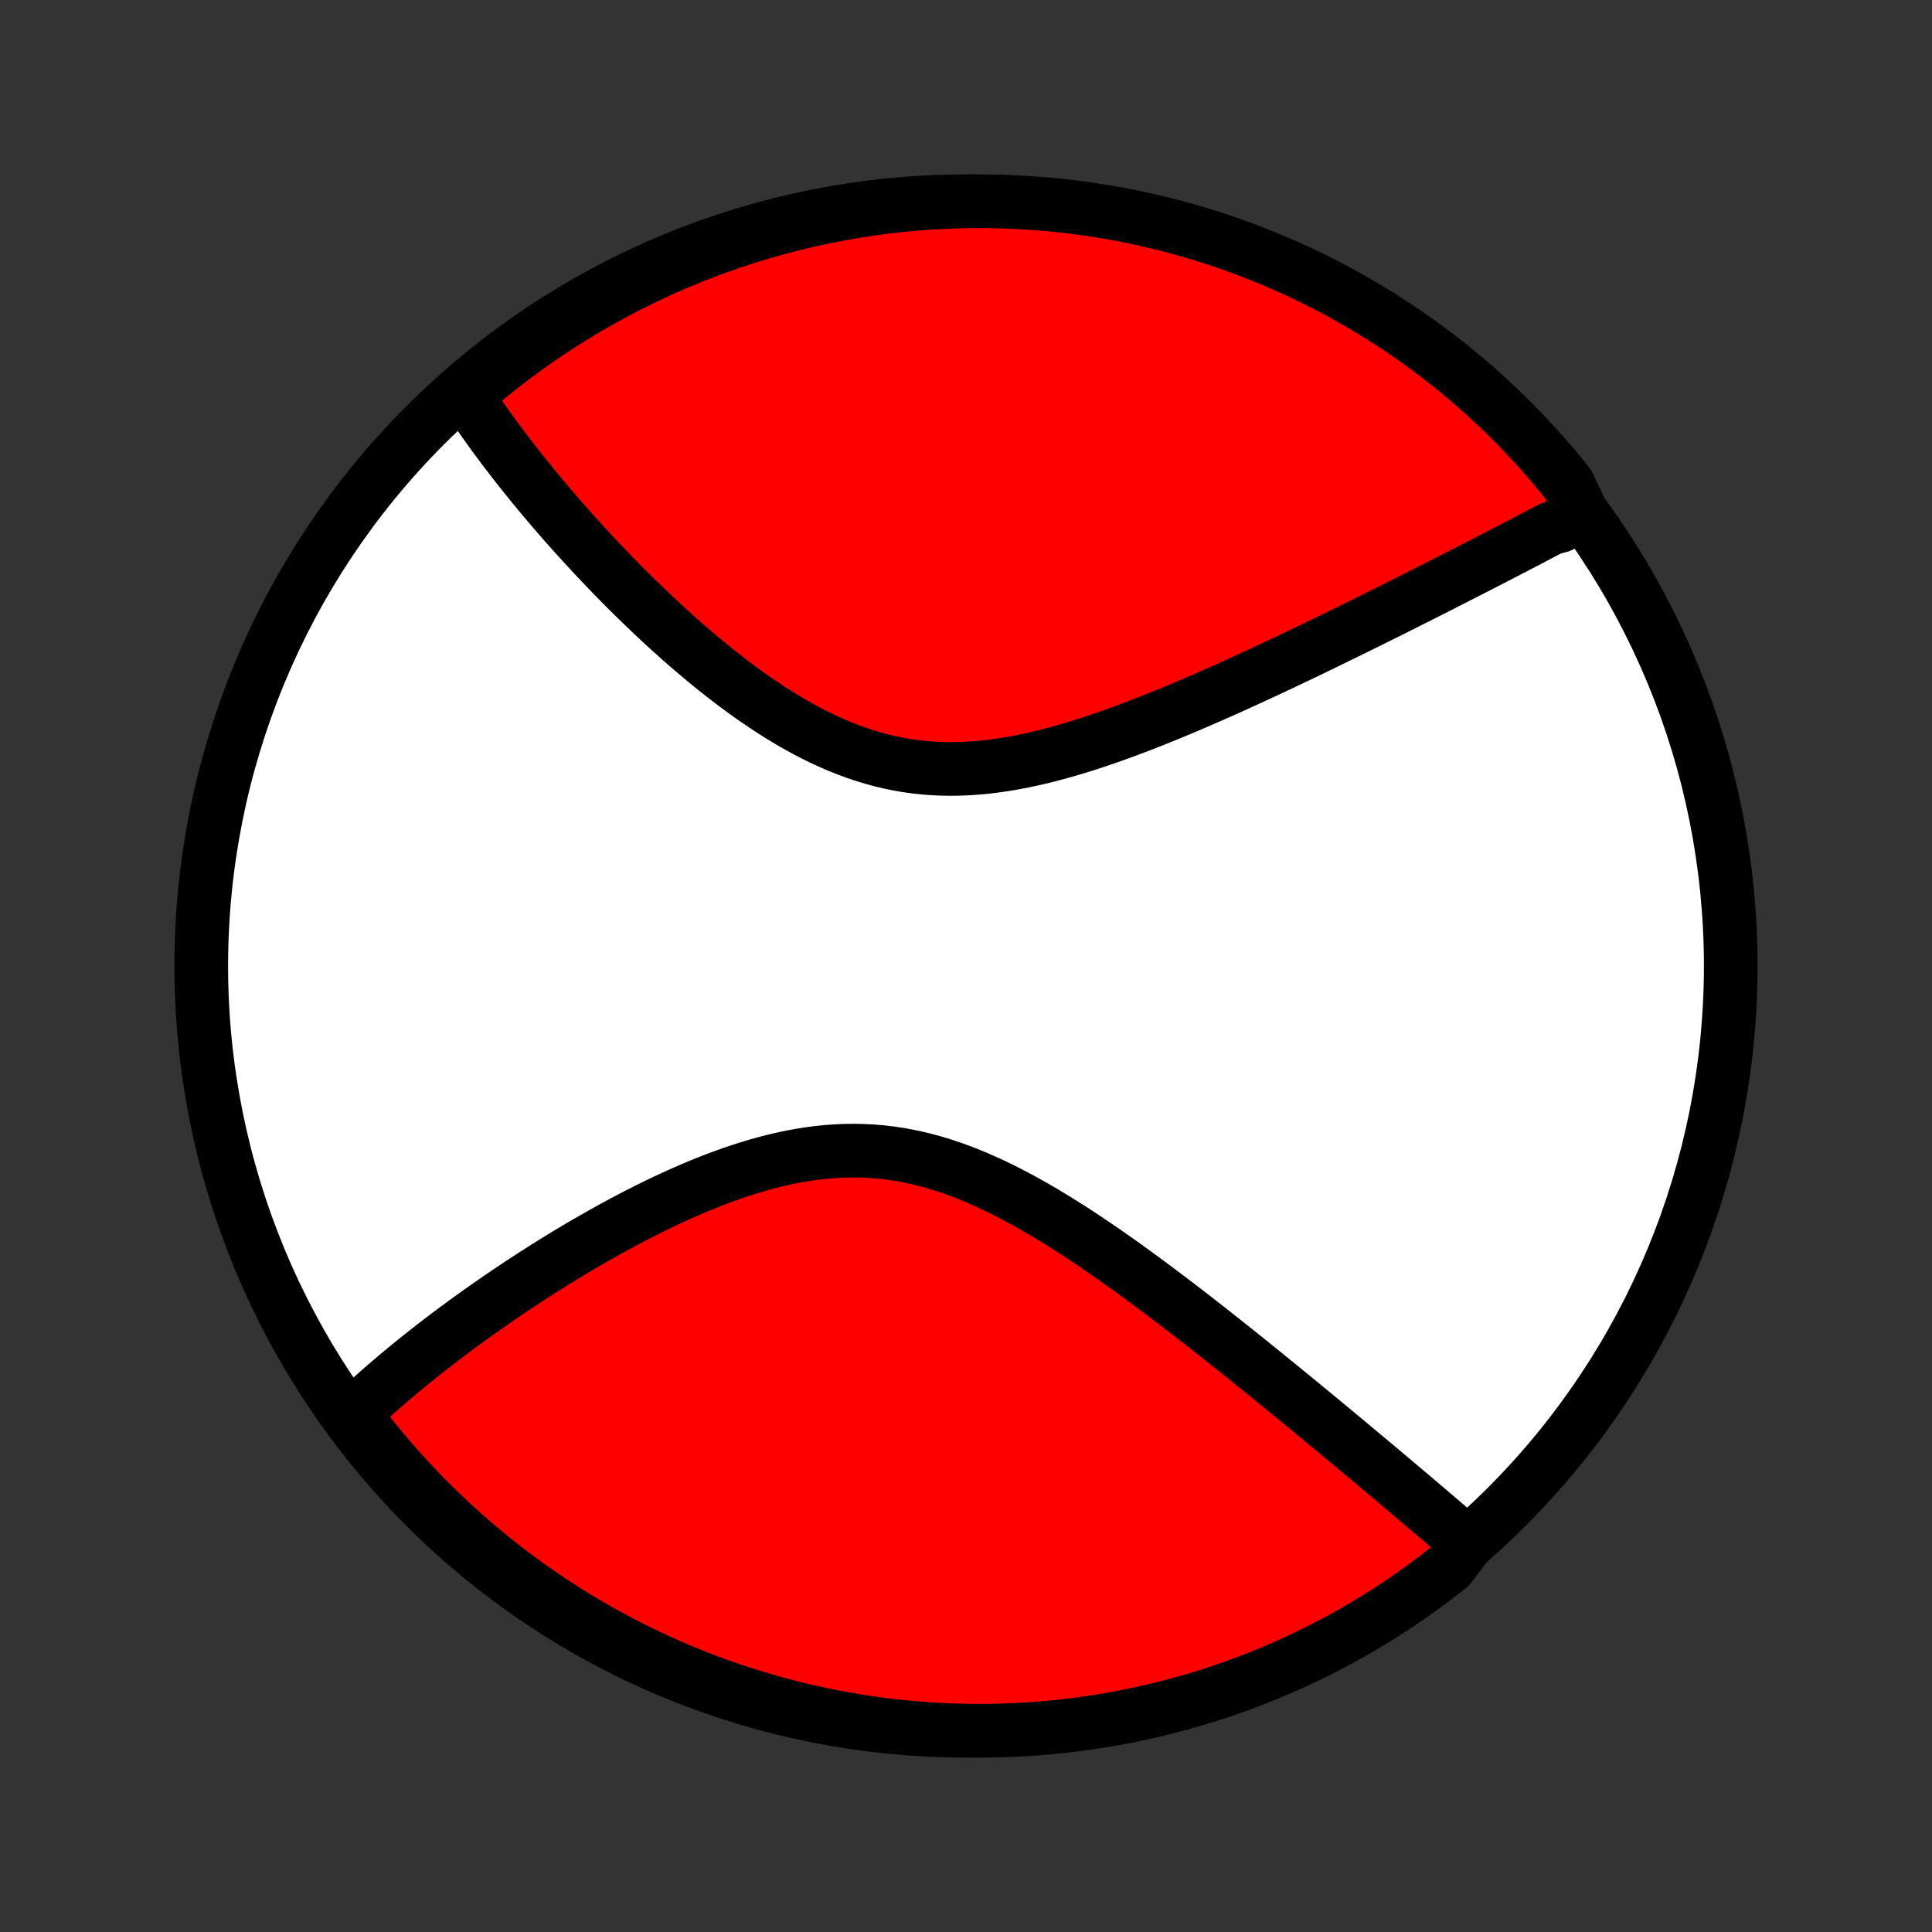 <?xml version="1.0" encoding="utf-8" standalone="no"?>
<!DOCTYPE svg PUBLIC "-//W3C//DTD SVG 1.1//EN"
  "http://www.w3.org/Graphics/SVG/1.1/DTD/svg11.dtd">
<!-- Created with matplotlib (http://matplotlib.org/) -->
<svg height="72pt" version="1.1" viewBox="0 0 72 72" width="72pt" xmlns="http://www.w3.org/2000/svg" xmlns:xlink="http://www.w3.org/1999/xlink">
 <rect x="0" y="0" width="72" height="72" fill="#333333" stroke="none"/>
 <defs>
  <style type="text/css">
*{stroke-linecap:butt;stroke-linejoin:round;}
  </style>
 </defs>
 <g id="figure_1">
  <g id="patch_1">
   <path d="
M0 72
L72 72
L72 0
L0 0
z
" style="fill:none;"/>
  </g>
  <g id="axes_1">
   <g id="PatchCollection_1">
    <defs>
     <path d="
M36 -7.5
C43.558 -7.5 50.808 -10.503 56.153 -15.848
C61.497 -21.192 64.5 -28.442 64.5 -36
C64.5 -43.558 61.497 -50.808 56.153 -56.153
C50.808 -61.497 43.558 -64.5 36 -64.5
C28.442 -64.5 21.192 -61.497 15.848 -56.153
C10.503 -50.808 7.5 -43.558 7.5 -36
C7.5 -28.442 10.503 -21.192 15.848 -15.848
C21.192 -10.503 28.442 -7.5 36 -7.5
z
" id="C0_0_a811fe30f3"/>
     <path d="
M58.965 -52.841
L58.802 -52.753
L58.638 -52.665
L58.473 -52.577
L58.307 -52.488
L58.14 -52.399
L57.803 -52.309
L57.632 -52.22
L57.461 -52.13
L57.288 -52.039
L57.115 -51.948
L56.94 -51.856
L56.764 -51.764
L56.586 -51.672
L56.407 -51.579
L56.227 -51.486
L56.046 -51.392
L55.863 -51.297
L55.679 -51.202
L55.493 -51.106
L55.306 -51.01
L55.117 -50.913
L54.927 -50.815
L54.735 -50.717
L54.541 -50.618
L54.345 -50.518
L54.148 -50.417
L53.949 -50.316
L53.748 -50.214
L53.545 -50.111
L53.341 -50.007
L53.134 -49.903
L52.925 -49.797
L52.714 -49.691
L52.501 -49.584
L52.286 -49.476
L52.069 -49.367
L51.849 -49.257
L51.627 -49.146
L51.403 -49.035
L51.176 -48.922
L50.947 -48.809
L50.715 -48.694
L50.481 -48.579
L50.244 -48.462
L50.005 -48.345
L49.763 -48.227
L49.518 -48.107
L49.27 -47.987
L49.02 -47.866
L48.767 -47.744
L48.511 -47.621
L48.252 -47.498
L47.99 -47.373
L47.725 -47.248
L47.458 -47.122
L47.187 -46.996
L46.913 -46.869
L46.637 -46.741
L46.357 -46.613
L46.074 -46.484
L45.789 -46.355
L45.5 -46.226
L45.208 -46.097
L44.914 -45.968
L44.616 -45.839
L44.316 -45.71
L44.012 -45.582
L43.706 -45.454
L43.397 -45.327
L43.086 -45.202
L42.771 -45.077
L42.455 -44.954
L42.135 -44.833
L41.814 -44.714
L41.49 -44.597
L41.164 -44.483
L40.836 -44.372
L40.507 -44.264
L40.175 -44.16
L39.842 -44.06
L39.508 -43.965
L39.172 -43.875
L38.835 -43.79
L38.498 -43.712
L38.159 -43.639
L37.821 -43.573
L37.482 -43.515
L37.143 -43.465
L36.804 -43.422
L36.465 -43.389
L36.127 -43.364
L35.79 -43.349
L35.454 -43.343
L35.118 -43.348
L34.785 -43.362
L34.453 -43.388
L34.122 -43.423
L33.793 -43.469
L33.467 -43.526
L33.142 -43.593
L32.82 -43.67
L32.501 -43.758
L32.184 -43.854
L31.87 -43.961
L31.558 -44.076
L31.25 -44.2
L30.945 -44.332
L30.642 -44.471
L30.343 -44.618
L30.047 -44.772
L29.755 -44.932
L29.465 -45.097
L29.18 -45.268
L28.897 -45.444
L28.618 -45.624
L28.343 -45.808
L28.071 -45.995
L27.803 -46.185
L27.538 -46.379
L27.277 -46.574
L27.02 -46.772
L26.766 -46.971
L26.516 -47.172
L26.269 -47.374
L26.026 -47.577
L25.787 -47.781
L25.551 -47.984
L25.319 -48.189
L25.09 -48.393
L24.865 -48.597
L24.643 -48.801
L24.425 -49.005
L24.21 -49.208
L23.999 -49.41
L23.791 -49.611
L23.586 -49.812
L23.384 -50.012
L23.186 -50.211
L22.991 -50.409
L22.799 -50.606
L22.611 -50.801
L22.425 -50.996
L22.242 -51.189
L22.062 -51.381
L21.886 -51.572
L21.712 -51.761
L21.541 -51.949
L21.372 -52.136
L21.207 -52.322
L21.044 -52.506
L20.884 -52.689
L20.726 -52.87
L20.571 -53.051
L20.418 -53.23
L20.268 -53.408
L20.12 -53.584
L19.975 -53.76
L19.832 -53.934
L19.692 -54.107
L19.553 -54.279
L19.417 -54.45
L19.283 -54.619
L19.151 -54.788
L19.021 -54.955
L18.894 -55.122
L18.768 -55.287
L18.645 -55.452
L18.523 -55.616
L18.403 -55.778
L18.285 -55.94
L18.17 -56.102
L18.056 -56.262
L17.944 -56.421
L17.834 -56.58
L17.725 -56.739
L17.619 -56.896
L17.514 -57.053
L17.411 -57.209
L17.671 -57.365
L18.054 -57.824
L18.444 -58.141
L18.838 -58.45
L19.238 -58.753
L19.643 -59.049
L20.052 -59.339
L20.467 -59.62
L20.886 -59.895
L21.31 -60.163
L21.739 -60.423
L22.172 -60.675
L22.609 -60.92
L23.05 -61.158
L23.495 -61.388
L23.944 -61.61
L24.396 -61.824
L24.852 -62.031
L25.312 -62.229
L25.774 -62.42
L26.24 -62.602
L26.709 -62.777
L27.181 -62.943
L27.655 -63.101
L28.132 -63.251
L28.611 -63.392
L29.093 -63.526
L29.576 -63.65
L30.062 -63.767
L30.549 -63.874
L31.038 -63.974
L31.529 -64.065
L32.021 -64.147
L32.514 -64.221
L33.008 -64.286
L33.503 -64.343
L33.999 -64.39
L34.496 -64.43
L34.992 -64.46
L35.49 -64.482
L35.987 -64.495
L36.485 -64.5
L36.982 -64.496
L37.479 -64.483
L37.975 -64.462
L38.471 -64.431
L38.966 -64.393
L39.461 -64.345
L39.954 -64.289
L40.446 -64.224
L40.936 -64.151
L41.425 -64.069
L41.913 -63.979
L42.399 -63.88
L42.882 -63.772
L43.364 -63.657
L43.843 -63.532
L44.32 -63.4
L44.795 -63.258
L45.267 -63.109
L45.736 -62.952
L46.202 -62.786
L46.664 -62.612
L47.124 -62.429
L47.58 -62.239
L48.033 -62.041
L48.482 -61.835
L48.927 -61.621
L49.369 -61.4
L49.806 -61.17
L50.239 -60.933
L50.668 -60.688
L51.092 -60.436
L51.511 -60.176
L51.926 -59.909
L52.336 -59.635
L52.742 -59.353
L53.142 -59.065
L53.536 -58.769
L53.926 -58.466
L54.31 -58.157
L54.688 -57.84
L55.061 -57.518
L55.428 -57.188
L55.788 -56.852
L56.144 -56.51
L56.492 -56.162
L56.835 -55.807
L57.171 -55.446
L57.501 -55.08
L57.824 -54.707
L58.141 -54.329
L58.45 -53.946
z
" id="C0_1_a2a28b2ed4"/>
     <path d="
M54.686 -14.485
L54.546 -14.607
L54.405 -14.729
L54.263 -14.851
L54.12 -14.974
L53.977 -15.097
L53.833 -15.221
L53.687 -15.346
L53.541 -15.471
L53.393 -15.597
L53.245 -15.723
L53.096 -15.851
L52.945 -15.978
L52.793 -16.107
L52.641 -16.237
L52.487 -16.367
L52.332 -16.498
L52.175 -16.63
L52.018 -16.763
L51.859 -16.897
L51.699 -17.031
L51.538 -17.167
L51.375 -17.304
L51.211 -17.441
L51.045 -17.58
L50.878 -17.72
L50.709 -17.861
L50.539 -18.003
L50.367 -18.146
L50.194 -18.291
L50.019 -18.436
L49.842 -18.583
L49.664 -18.732
L49.483 -18.881
L49.301 -19.032
L49.117 -19.184
L48.931 -19.337
L48.743 -19.492
L48.554 -19.648
L48.362 -19.806
L48.167 -19.965
L47.971 -20.126
L47.773 -20.288
L47.572 -20.451
L47.37 -20.616
L47.164 -20.783
L46.957 -20.951
L46.747 -21.121
L46.535 -21.292
L46.32 -21.464
L46.102 -21.638
L45.882 -21.814
L45.66 -21.991
L45.435 -22.169
L45.207 -22.349
L44.976 -22.53
L44.743 -22.712
L44.507 -22.896
L44.268 -23.081
L44.027 -23.267
L43.782 -23.453
L43.535 -23.642
L43.285 -23.83
L43.031 -24.02
L42.775 -24.21
L42.516 -24.401
L42.255 -24.592
L41.99 -24.784
L41.722 -24.975
L41.451 -25.166
L41.178 -25.357
L40.901 -25.547
L40.622 -25.736
L40.34 -25.924
L40.055 -26.111
L39.767 -26.295
L39.476 -26.478
L39.183 -26.658
L38.887 -26.836
L38.588 -27.01
L38.287 -27.18
L37.983 -27.347
L37.676 -27.509
L37.368 -27.666
L37.057 -27.817
L36.743 -27.962
L36.428 -28.101
L36.111 -28.233
L35.791 -28.357
L35.47 -28.473
L35.147 -28.581
L34.822 -28.68
L34.495 -28.769
L34.168 -28.849
L33.839 -28.919
L33.508 -28.979
L33.177 -29.028
L32.845 -29.067
L32.513 -29.095
L32.18 -29.112
L31.846 -29.119
L31.513 -29.116
L31.18 -29.102
L30.846 -29.078
L30.514 -29.045
L30.182 -29.002
L29.851 -28.95
L29.521 -28.89
L29.192 -28.821
L28.865 -28.745
L28.539 -28.662
L28.215 -28.571
L27.893 -28.475
L27.573 -28.372
L27.255 -28.264
L26.94 -28.151
L26.627 -28.034
L26.317 -27.912
L26.01 -27.787
L25.706 -27.658
L25.404 -27.526
L25.106 -27.391
L24.811 -27.254
L24.519 -27.114
L24.23 -26.973
L23.945 -26.83
L23.662 -26.685
L23.384 -26.54
L23.109 -26.393
L22.837 -26.245
L22.569 -26.097
L22.304 -25.948
L22.043 -25.799
L21.785 -25.65
L21.53 -25.5
L21.279 -25.351
L21.032 -25.201
L20.788 -25.052
L20.547 -24.903
L20.31 -24.754
L20.076 -24.605
L19.846 -24.457
L19.619 -24.31
L19.395 -24.163
L19.174 -24.016
L18.956 -23.87
L18.742 -23.725
L18.531 -23.581
L18.323 -23.436
L18.117 -23.293
L17.915 -23.15
L17.715 -23.008
L17.519 -22.867
L17.325 -22.726
L17.134 -22.586
L16.946 -22.447
L16.76 -22.308
L16.577 -22.17
L16.397 -22.033
L16.219 -21.896
L16.044 -21.76
L15.871 -21.624
L15.7 -21.489
L15.532 -21.355
L15.366 -21.221
L15.203 -21.088
L15.042 -20.955
L14.883 -20.823
L14.726 -20.691
L14.571 -20.559
L14.418 -20.428
L14.268 -20.298
L14.119 -20.167
L13.972 -20.037
L13.828 -19.907
L13.685 -19.778
L13.544 -19.649
L13.406 -19.52
L13.269 -19.391
L13.3 -19.262
L13.604 -18.767
L13.915 -18.374
L14.233 -17.986
L14.557 -17.603
L14.888 -17.226
L15.226 -16.855
L15.569 -16.489
L15.919 -16.13
L16.275 -15.776
L16.637 -15.429
L17.005 -15.087
L17.379 -14.753
L17.758 -14.424
L18.143 -14.103
L18.534 -13.788
L18.929 -13.479
L19.33 -13.178
L19.736 -12.884
L20.147 -12.596
L20.563 -12.316
L20.983 -12.043
L21.408 -11.777
L21.838 -11.519
L22.272 -11.268
L22.71 -11.024
L23.152 -10.789
L23.598 -10.56
L24.047 -10.34
L24.501 -10.128
L24.957 -9.923
L25.418 -9.726
L25.881 -9.537
L26.348 -9.357
L26.817 -9.184
L27.289 -9.02
L27.764 -8.864
L28.242 -8.716
L28.722 -8.576
L29.204 -8.445
L29.688 -8.322
L30.174 -8.208
L30.661 -8.102
L31.151 -8.004
L31.642 -7.916
L32.134 -7.835
L32.627 -7.763
L33.122 -7.7
L33.617 -7.646
L34.113 -7.6
L34.61 -7.563
L35.107 -7.534
L35.604 -7.514
L36.101 -7.503
L36.599 -7.5
L37.096 -7.506
L37.593 -7.521
L38.089 -7.545
L38.585 -7.577
L39.08 -7.617
L39.574 -7.667
L40.067 -7.725
L40.558 -7.792
L41.049 -7.867
L41.538 -7.951
L42.025 -8.043
L42.51 -8.144
L42.993 -8.253
L43.474 -8.371
L43.953 -8.498
L44.429 -8.632
L44.903 -8.775
L45.374 -8.926
L45.843 -9.086
L46.308 -9.254
L46.77 -9.429
L47.229 -9.613
L47.684 -9.805
L48.136 -10.005
L48.585 -10.213
L49.029 -10.429
L49.469 -10.652
L49.906 -10.884
L50.338 -11.123
L50.765 -11.369
L51.188 -11.623
L51.607 -11.884
L52.021 -12.153
L52.43 -12.429
L52.834 -12.712
L53.233 -13.003
L53.626 -13.3
L54.014 -13.604
z
" id="C0_2_428583152d"/>
    </defs>
    <g clip-path="url(#p1bffca34e9)">
     <use style="fill:#ffffff;stroke:#000000;stroke-width:2.0;" x="0.0" xlink:href="#C0_0_a811fe30f3" y="72.0"/>
    </g>
    <g clip-path="url(#p1bffca34e9)">
     <use style="fill:#ff0000;stroke:#000000;stroke-width:2.0;" x="0.0" xlink:href="#C0_1_a2a28b2ed4" y="72.0"/>
    </g>
    <g clip-path="url(#p1bffca34e9)">
     <use style="fill:#ff0000;stroke:#000000;stroke-width:2.0;" x="0.0" xlink:href="#C0_2_428583152d" y="72.0"/>
    </g>
   </g>
  </g>
 </g>
 <defs>
  <clipPath id="p1bffca34e9">
   <rect height="72.0" width="72.0" x="0.0" y="0.0"/>
  </clipPath>
 </defs>
</svg>

